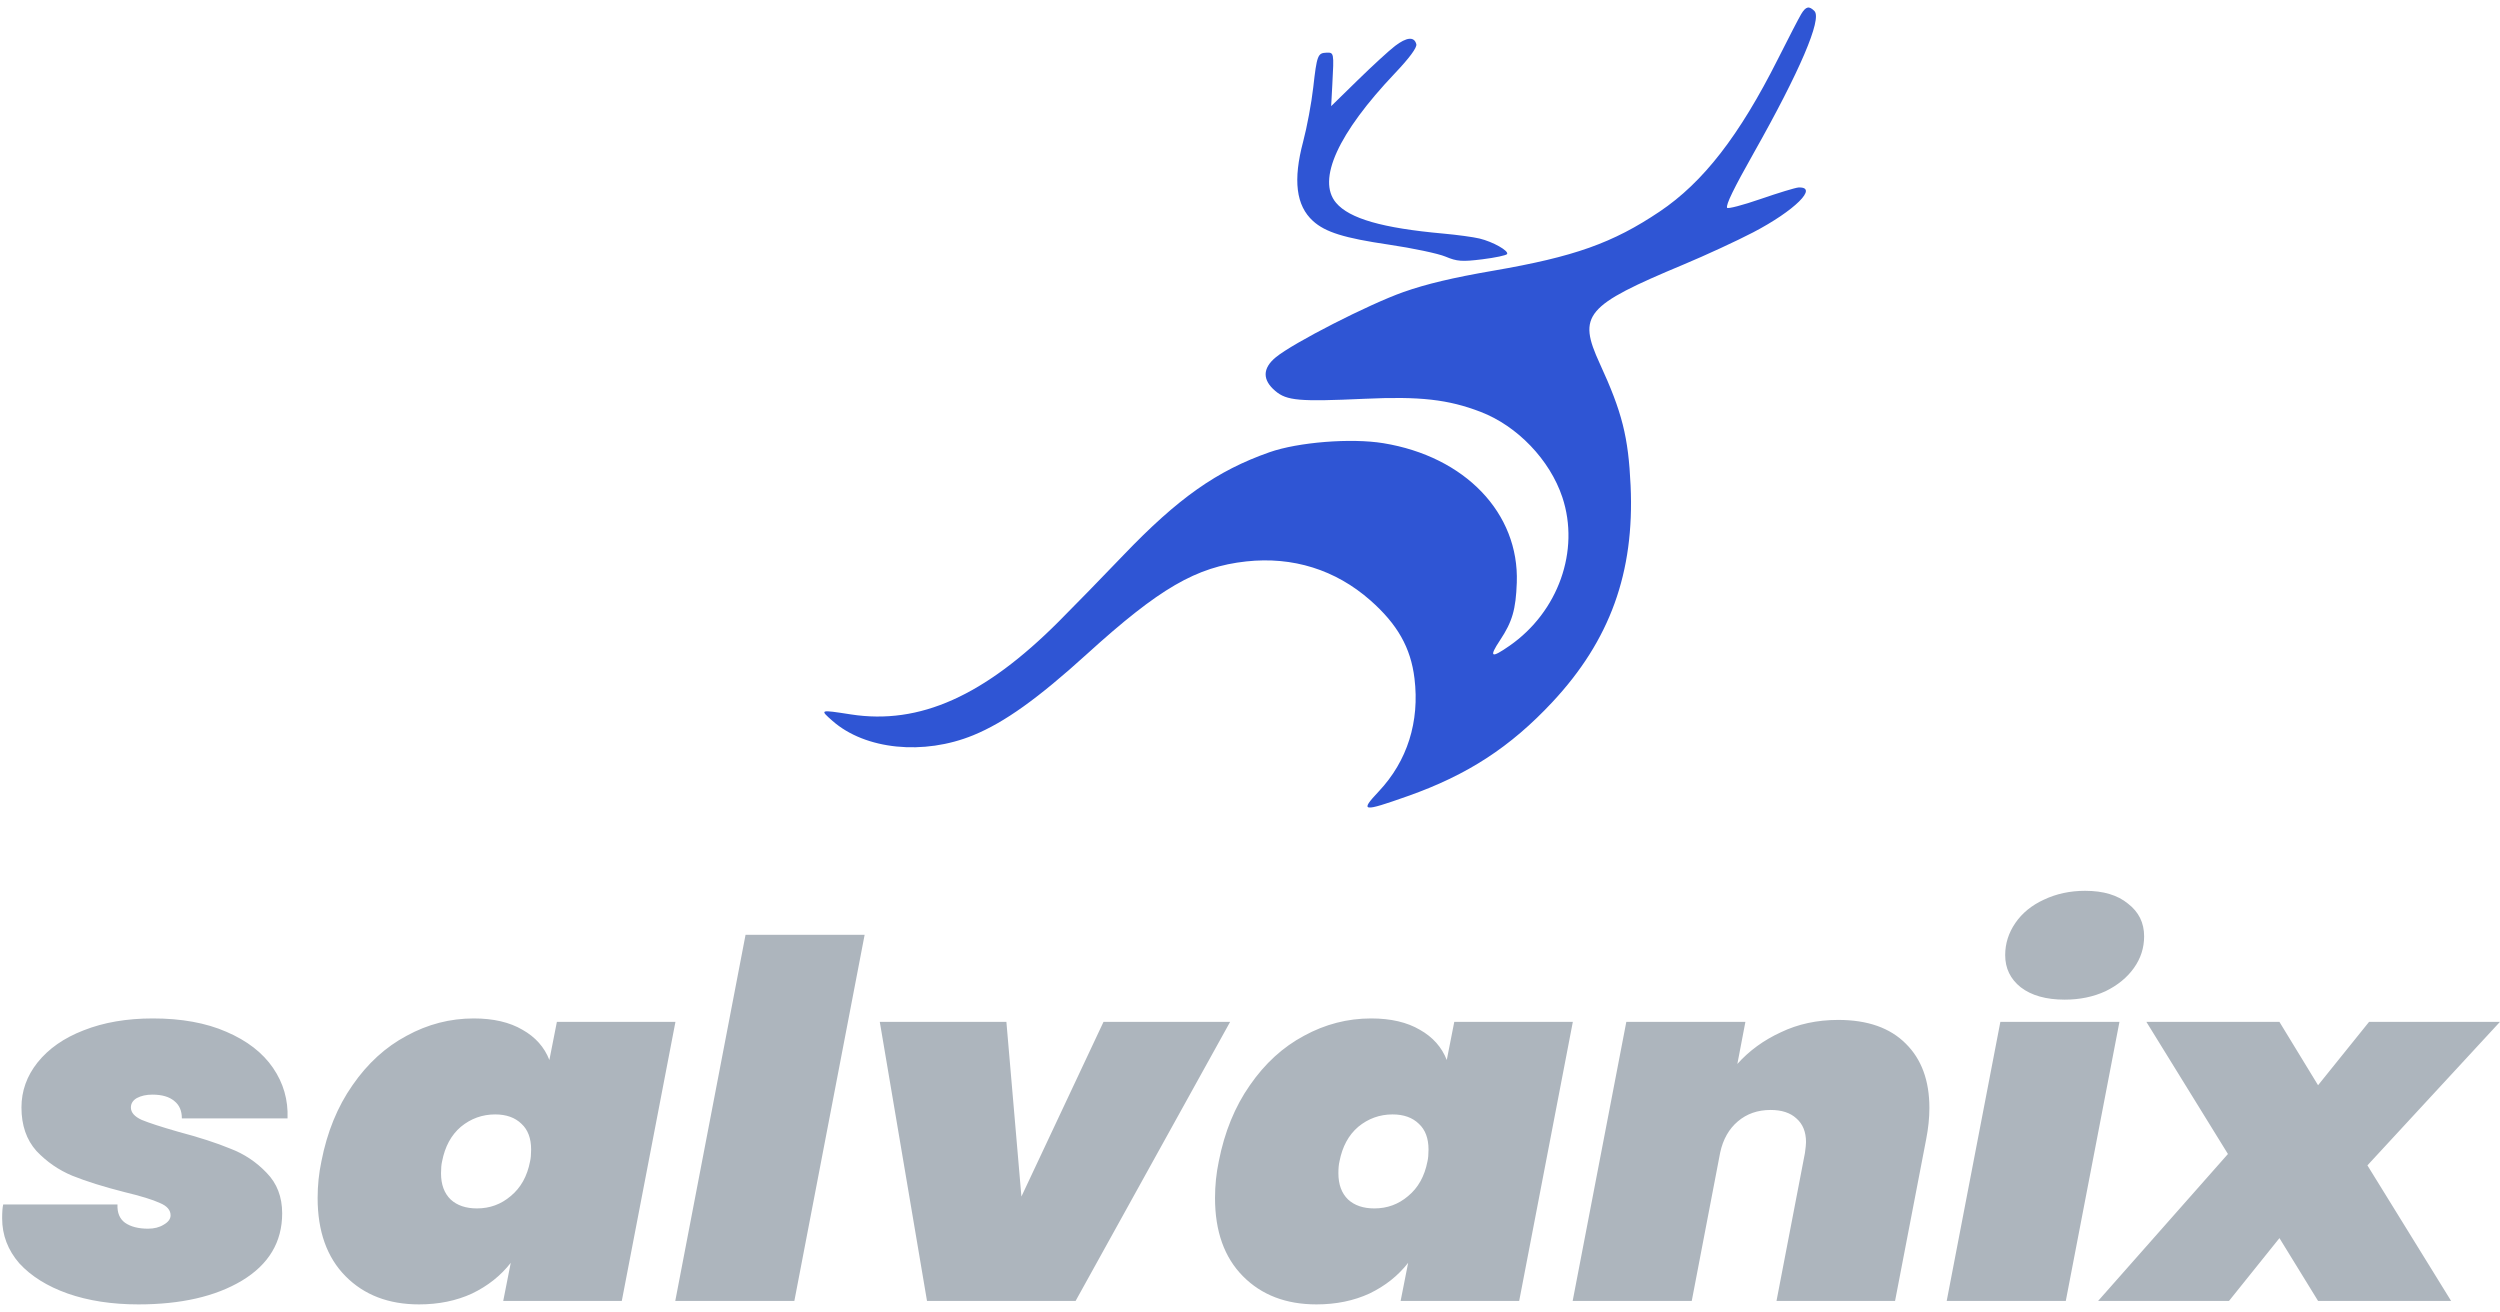 <svg width="120" height="63" viewBox="0 0 120 63" fill="none" xmlns="http://www.w3.org/2000/svg">
<path fill-rule="evenodd" clip-rule="evenodd" d="M86.458 0.676C86.351 0.852 85.846 1.828 85.335 2.844C83.484 6.521 81.755 8.75 79.661 10.157C77.411 11.668 75.568 12.323 71.682 12.993C69.742 13.327 68.459 13.632 67.363 14.019C65.706 14.604 62.076 16.459 61.239 17.149C60.595 17.679 60.587 18.237 61.217 18.769C61.767 19.233 62.363 19.285 65.491 19.142C68.159 19.019 69.512 19.171 71.069 19.769C72.834 20.446 74.396 22.077 74.992 23.866C75.845 26.425 74.799 29.369 72.459 30.996C71.565 31.619 71.456 31.553 72.005 30.725C72.591 29.841 72.76 29.258 72.806 27.965C72.924 24.629 70.326 21.915 66.4 21.273C64.855 21.02 62.313 21.222 60.932 21.708C58.413 22.593 56.545 23.91 53.92 26.652C52.931 27.685 51.538 29.115 50.824 29.829C47.246 33.412 44.14 34.801 40.845 34.292C39.331 34.058 39.338 34.055 39.962 34.605C41.531 35.986 44.333 36.27 46.72 35.29C48.215 34.677 49.814 33.534 52.181 31.386C55.651 28.236 57.418 27.21 59.821 26.948C62.054 26.705 64.11 27.349 65.773 28.813C67.079 29.964 67.715 31.087 67.895 32.561C68.148 34.641 67.553 36.528 66.182 37.986C65.259 38.969 65.38 38.989 67.578 38.211C70.439 37.2 72.496 35.862 74.515 33.7C77.283 30.734 78.46 27.477 78.269 23.312C78.162 20.97 77.864 19.789 76.793 17.46C75.713 15.112 76.083 14.674 80.811 12.697C81.869 12.254 83.372 11.56 84.15 11.154C86.142 10.116 87.315 8.955 86.326 9C86.186 9.007 85.37 9.255 84.512 9.551C83.654 9.848 82.929 10.038 82.9 9.973C82.837 9.829 83.217 9.048 84.187 7.329C86.391 3.424 87.465 0.91 87.094 0.532C86.836 0.27 86.682 0.304 86.458 0.676ZM66.958 2.209C66.677 2.424 65.874 3.161 65.172 3.847L63.896 5.095L63.952 4.048C64.034 2.518 64.033 2.514 63.661 2.529C63.252 2.545 63.209 2.66 63.036 4.194C62.952 4.941 62.733 6.113 62.551 6.798C62.059 8.649 62.21 9.868 63.023 10.607C63.615 11.145 64.518 11.427 66.669 11.743C67.813 11.912 69.036 12.17 69.386 12.318C69.938 12.55 70.174 12.567 71.148 12.447C71.766 12.37 72.303 12.257 72.34 12.195C72.434 12.041 71.661 11.605 71.016 11.449C70.722 11.378 69.936 11.271 69.269 11.211C66.356 10.949 64.773 10.493 64.131 9.735C63.203 8.636 64.221 6.397 66.96 3.512C67.655 2.78 68.024 2.279 67.983 2.121C67.886 1.745 67.522 1.777 66.958 2.209Z" fill="#2F55D4"/>
<path d="M6.643 62.611C5.373 62.611 4.24 62.437 3.244 62.088C2.266 61.74 1.493 61.257 0.927 60.64C0.378 60.007 0.103 59.286 0.103 58.479C0.103 58.178 0.12 57.956 0.154 57.814H5.639C5.622 58.21 5.742 58.503 6 58.692C6.274 58.882 6.643 58.977 7.107 58.977C7.399 58.977 7.648 58.914 7.854 58.787C8.077 58.661 8.188 58.51 8.188 58.336C8.188 58.083 8.017 57.885 7.673 57.743C7.33 57.584 6.763 57.41 5.974 57.22C4.978 56.967 4.146 56.706 3.476 56.437C2.824 56.167 2.249 55.772 1.751 55.249C1.27 54.711 1.03 54.014 1.03 53.16C1.03 52.368 1.287 51.648 1.802 50.999C2.335 50.334 3.073 49.819 4.017 49.455C4.978 49.075 6.085 48.885 7.339 48.885C8.712 48.885 9.888 49.099 10.866 49.526C11.862 49.954 12.609 50.532 13.106 51.26C13.604 51.988 13.836 52.795 13.802 53.682H8.729C8.729 53.318 8.609 53.041 8.369 52.851C8.128 52.645 7.776 52.542 7.313 52.542C7.021 52.542 6.772 52.598 6.566 52.708C6.377 52.819 6.283 52.97 6.283 53.16C6.283 53.397 6.454 53.595 6.798 53.753C7.141 53.896 7.725 54.086 8.549 54.323C9.562 54.592 10.394 54.861 11.046 55.131C11.716 55.384 12.3 55.772 12.797 56.294C13.295 56.801 13.544 57.45 13.544 58.241C13.544 59.619 12.9 60.695 11.613 61.471C10.343 62.231 8.686 62.611 6.643 62.611ZM15.427 55.748C15.701 54.339 16.199 53.12 16.92 52.091C17.641 51.046 18.508 50.255 19.521 49.716C20.533 49.162 21.606 48.885 22.739 48.885C23.683 48.885 24.465 49.067 25.082 49.431C25.701 49.78 26.13 50.263 26.37 50.88L26.73 49.051H32.421L29.846 62.444H24.155L24.516 60.616C24.035 61.233 23.417 61.724 22.662 62.088C21.907 62.437 21.057 62.611 20.113 62.611C18.654 62.611 17.478 62.16 16.585 61.257C15.693 60.355 15.246 59.104 15.246 57.505C15.246 56.904 15.306 56.318 15.427 55.748ZM25.443 55.748C25.477 55.605 25.494 55.415 25.494 55.178C25.494 54.64 25.34 54.228 25.031 53.943C24.722 53.642 24.301 53.492 23.769 53.492C23.151 53.492 22.602 53.69 22.121 54.086C21.658 54.481 21.357 55.036 21.22 55.748C21.186 55.891 21.169 56.08 21.169 56.318C21.169 56.856 21.323 57.276 21.632 57.576C21.941 57.861 22.362 58.004 22.894 58.004C23.512 58.004 24.052 57.806 24.516 57.41C24.997 57.014 25.306 56.46 25.443 55.748ZM41.502 44.872L38.129 62.444H32.413L35.786 44.872H41.502ZM49.028 57.434L52.968 49.051H59.045L51.629 62.444H44.496L42.23 49.051H48.307L49.028 57.434ZM58.501 55.748C58.776 54.339 59.274 53.12 59.995 52.091C60.716 51.046 61.583 50.255 62.595 49.716C63.608 49.162 64.681 48.885 65.814 48.885C66.758 48.885 67.539 49.067 68.157 49.431C68.775 49.78 69.204 50.263 69.445 50.88L69.805 49.051H75.496L72.921 62.444H67.23L67.591 60.616C67.11 61.233 66.492 61.724 65.737 62.088C64.982 62.437 64.132 62.611 63.188 62.611C61.729 62.611 60.553 62.16 59.66 61.257C58.767 60.355 58.321 59.104 58.321 57.505C58.321 56.904 58.381 56.318 58.501 55.748ZM68.518 55.748C68.552 55.605 68.569 55.415 68.569 55.178C68.569 54.64 68.415 54.228 68.106 53.943C67.797 53.642 67.376 53.492 66.844 53.492C66.226 53.492 65.677 53.69 65.196 54.086C64.733 54.481 64.432 55.036 64.295 55.748C64.26 55.891 64.243 56.08 64.243 56.318C64.243 56.856 64.398 57.276 64.707 57.576C65.016 57.861 65.436 58.004 65.969 58.004C66.587 58.004 67.127 57.806 67.591 57.41C68.071 57.014 68.38 56.46 68.518 55.748ZM88.234 48.956C89.641 48.956 90.723 49.336 91.478 50.096C92.233 50.84 92.611 51.869 92.611 53.183C92.611 53.658 92.559 54.157 92.457 54.679L90.963 62.444H85.272L86.637 55.344C86.672 55.091 86.689 54.917 86.689 54.822C86.689 54.331 86.534 53.951 86.225 53.682C85.933 53.413 85.522 53.278 84.989 53.278C84.371 53.278 83.848 53.46 83.419 53.824C82.989 54.189 82.706 54.687 82.569 55.32L81.204 62.444H75.488L78.063 49.051H83.779L83.393 51.07C83.959 50.437 84.655 49.93 85.479 49.55C86.302 49.154 87.221 48.956 88.234 48.956ZM99.107 47.983C98.214 47.983 97.51 47.785 96.995 47.389C96.498 46.993 96.249 46.479 96.249 45.846C96.249 45.291 96.412 44.777 96.738 44.302C97.064 43.827 97.519 43.455 98.103 43.186C98.703 42.901 99.364 42.759 100.085 42.759C100.961 42.759 101.647 42.964 102.145 43.376C102.66 43.772 102.918 44.294 102.918 44.943C102.918 45.497 102.755 46.004 102.428 46.463C102.102 46.922 101.647 47.294 101.064 47.579C100.48 47.848 99.828 47.983 99.107 47.983ZM101.733 49.051L99.158 62.444H93.442L96.017 49.051H101.733ZM113.636 55.938L117.653 62.444H111.267L109.413 59.429L106.993 62.444H100.71L106.941 55.392L103.027 49.051H109.413L111.267 52.091L113.714 49.051H119.996L113.636 55.938Z" fill="#ADB5BD"/>
</svg>
